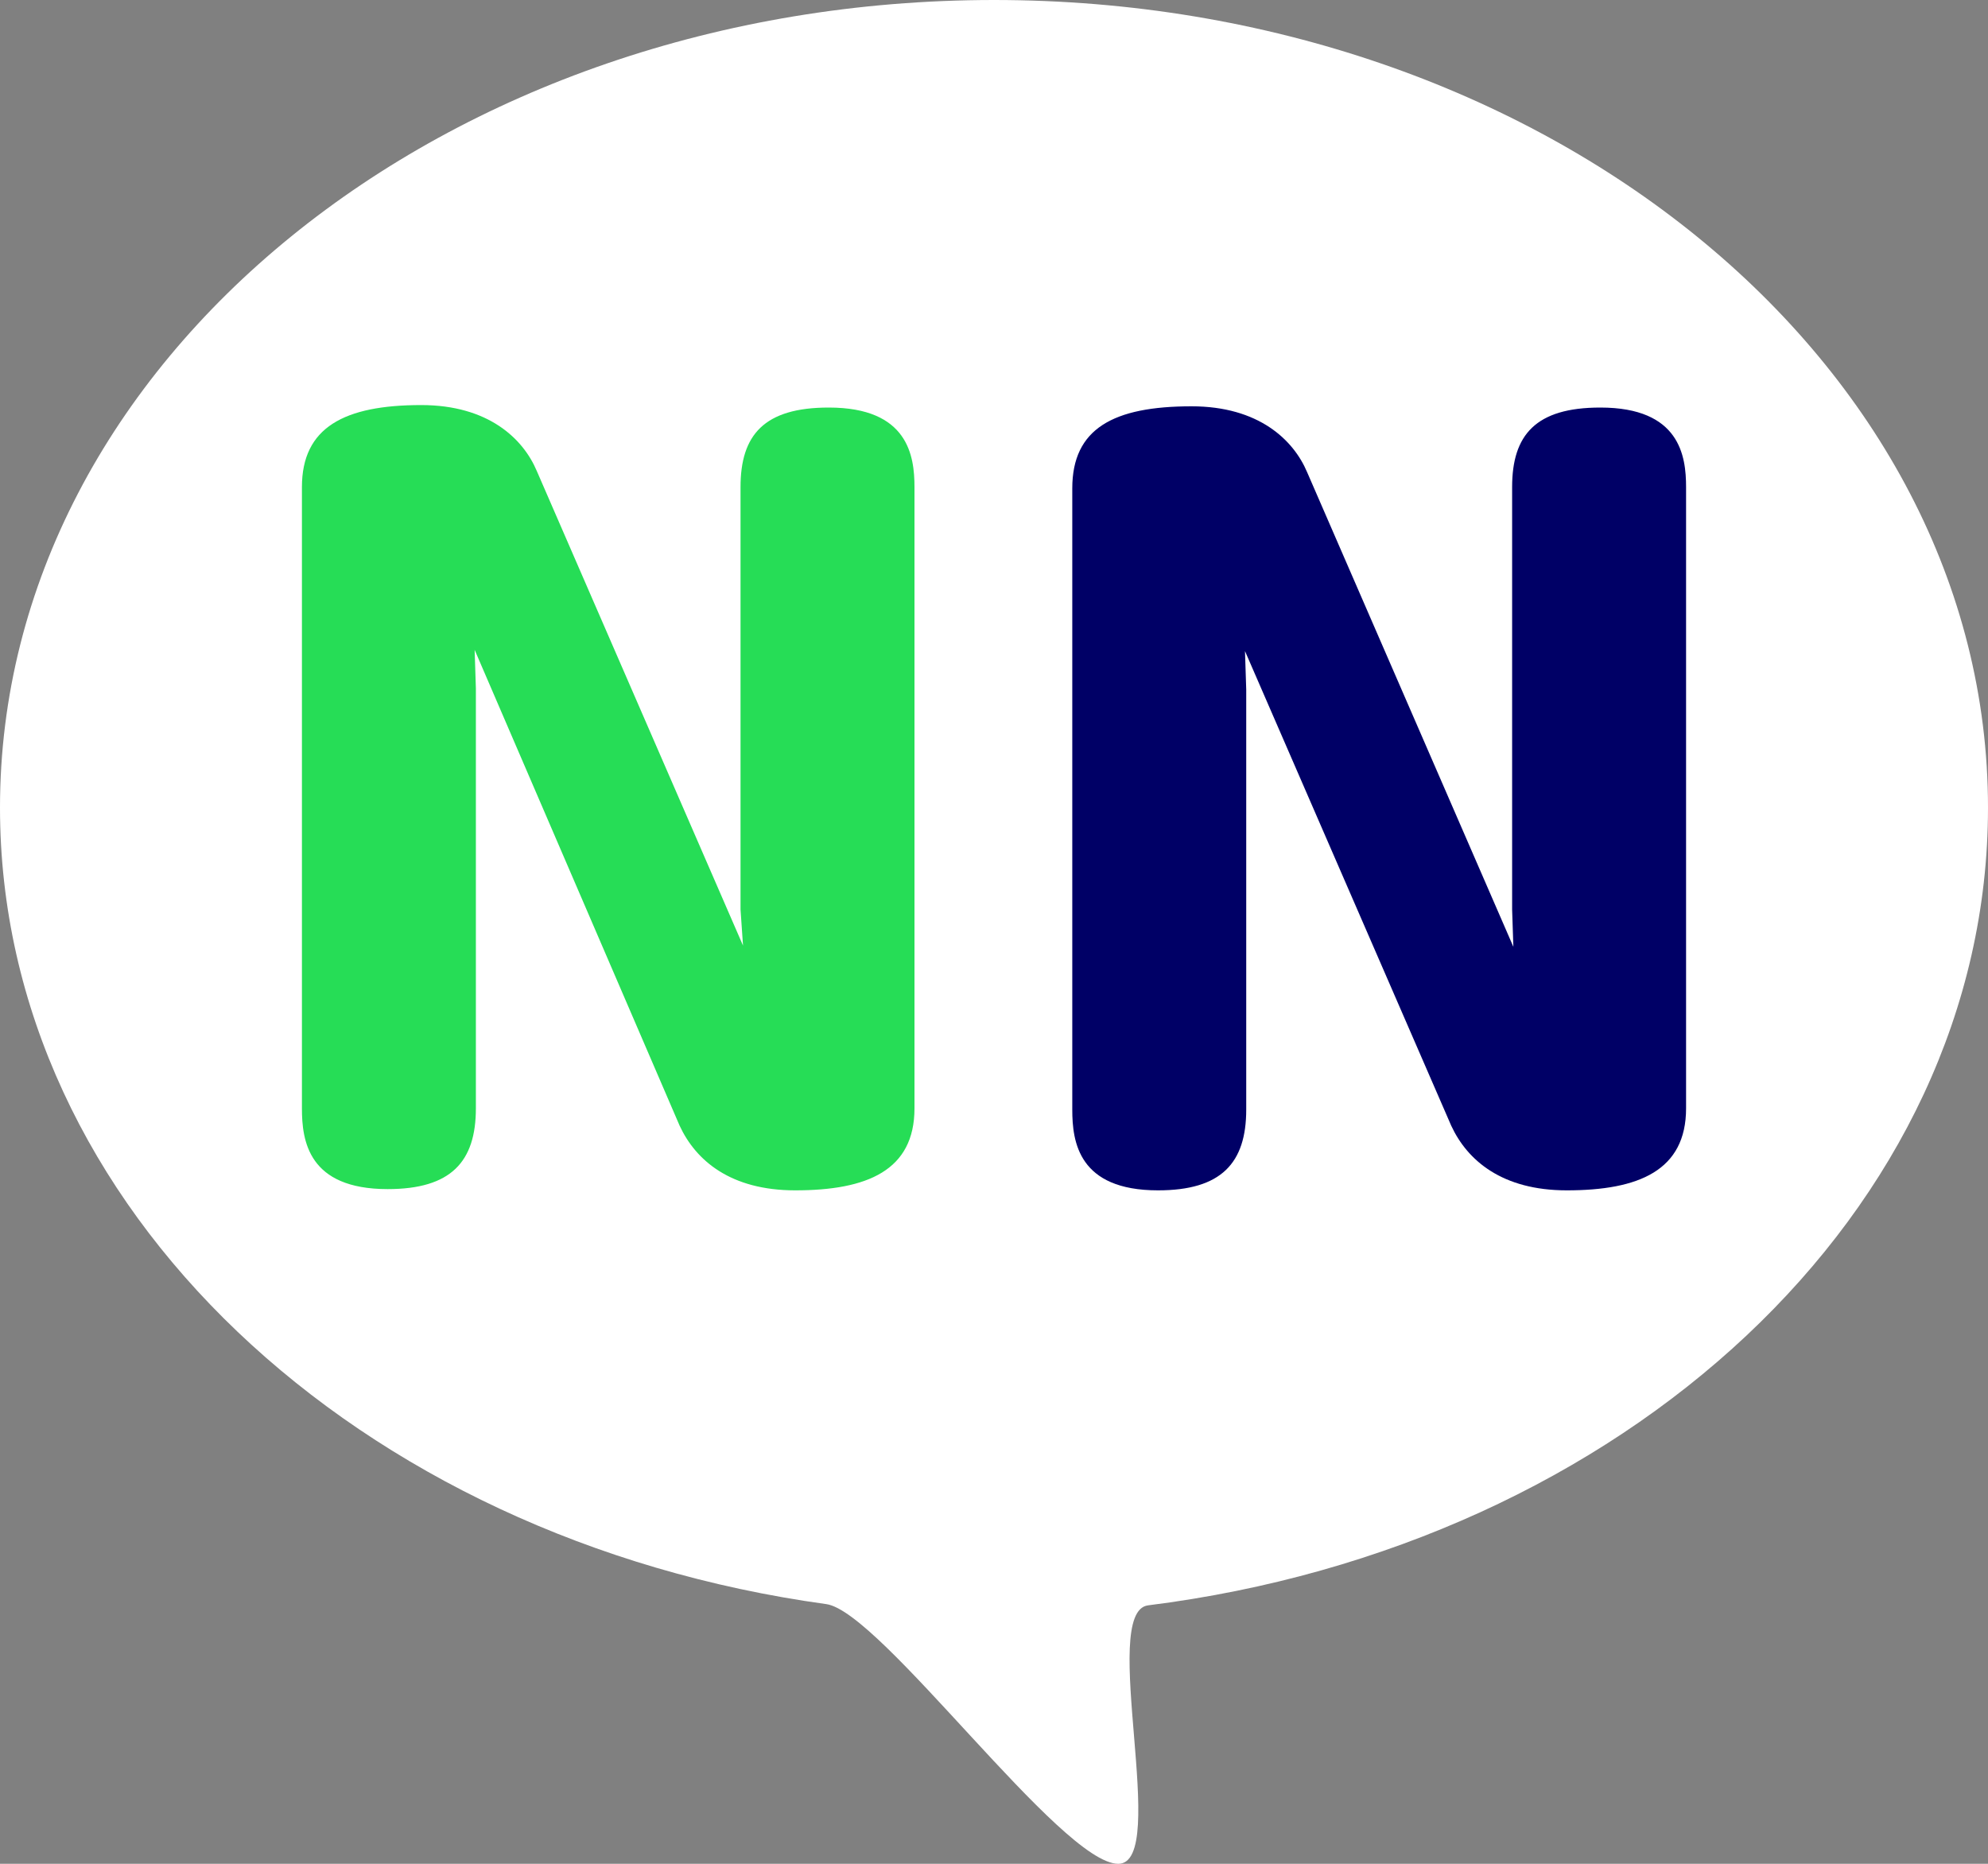 <?xml version="1.0" encoding="utf-8"?>
<!-- Generator: Adobe Illustrator 27.2.0, SVG Export Plug-In . SVG Version: 6.00 Build 0)  -->
<svg version="1.1" id="レイヤー_1" xmlns="http://www.w3.org/2000/svg" xmlns:xlink="http://www.w3.org/1999/xlink" x="0px"
	 y="0px" viewBox="0 0 16 15" style="enable-background:new 0 0 16 15;" xml:space="preserve">
<rect x="0" y="0" width="16" height="15" fill="#808080" stroke="none"/>
<style type="text/css">
	.st0{fill:#FFFFFF;}
	.st1{fill:#26DD56;}
	.st2{fill:#000066;}
</style>
<g>
	<path class="st0" d="M16,6.5c0,3.25-2.93,5.94-6.76,6.42C8.84,12.97,9.42,15,9,15c-0.46,0-1.91-2.03-2.35-2.09
		C2.88,12.39,0,9.72,0,6.5C0,2.91,3.58,0,8,0S16,2.91,16,6.5z"/>
</g>
<g>
	<path class="st1" d="M5.96,7.32V3.92c0-0.42,0.19-0.64,0.71-0.64c0.64,0,0.69,0.39,0.69,0.64v5c0,0.5-0.38,0.66-0.96,0.66
		c-0.52,0-0.8-0.24-0.93-0.52L3.82,5.23l0.01,0.31v3.38c0,0.43-0.2,0.65-0.71,0.65c-0.64,0-0.69-0.39-0.69-0.65v-5
		c0-0.48,0.34-0.66,0.96-0.66c0.54,0,0.82,0.27,0.93,0.53l1.66,3.82L5.96,7.32z"/>
	<path class="st2" d="M12.17,7.32V3.92c0-0.42,0.19-0.64,0.71-0.64c0.64,0,0.69,0.39,0.69,0.64v5c0,0.5-0.38,0.66-0.96,0.66
		c-0.52,0-0.8-0.24-0.93-0.52l-1.66-3.82l0.01,0.31v3.38c0,0.43-0.2,0.65-0.71,0.65c-0.64,0-0.69-0.39-0.69-0.65v-5
		c0-0.48,0.33-0.66,0.96-0.66c0.54,0,0.82,0.27,0.93,0.53l1.66,3.82L12.17,7.32z"/>
</g>
</svg>
